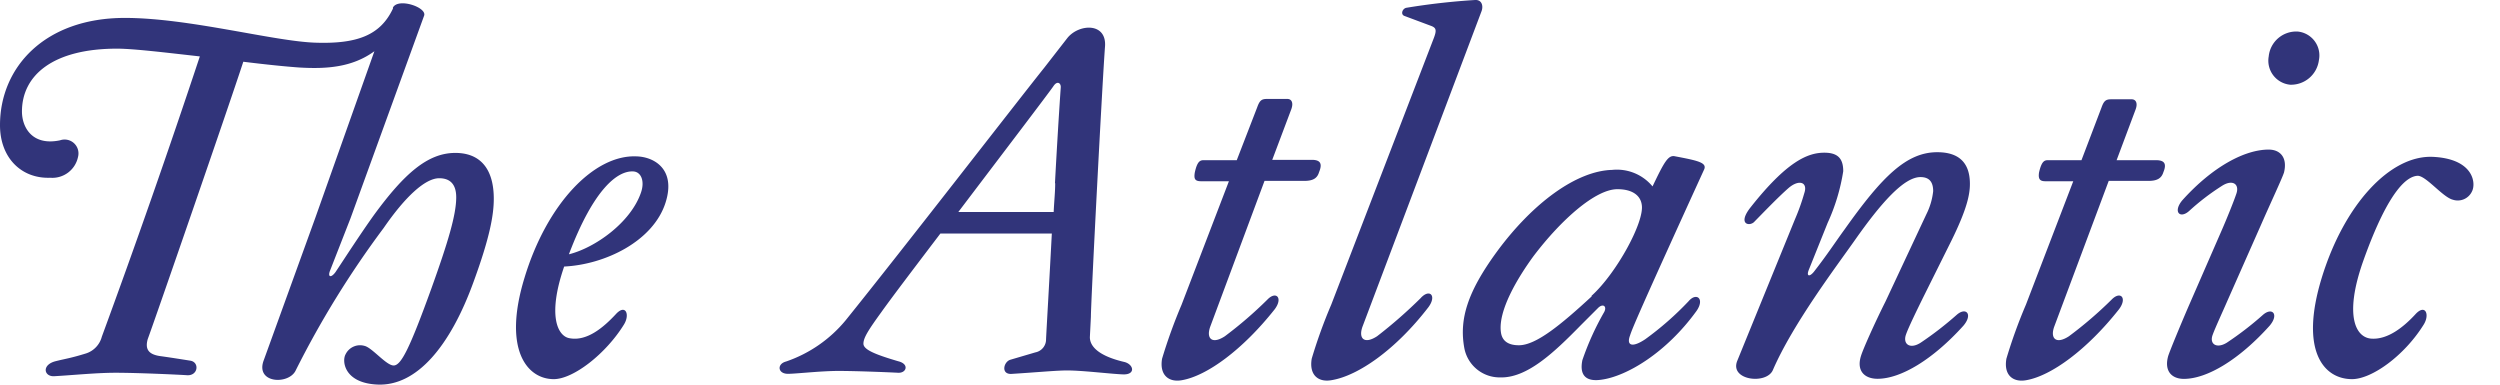 <svg fill="none" xmlns="http://www.w3.org/2000/svg" viewBox="0 0 78 12"><defs/><path d="M14.205 4.771c-.865 0-1.597.656-2.524 1.919-.426.591-.974 1.442-1.216 1.803-.137.184-.245.155-.17-.043l.643-1.645L13.23.495c.112-.26-.804-.574-.97-.26v.032c-.393.837-1.125 1.11-2.434 1.064C8.518 1.284 5.885.559 3.895.559 1.399.559 0 2.095 0 3.906c0 1.017.667 1.673 1.565 1.64a.819.819 0 00.87-.652.433.433 0 00-.563-.516C.988 4.562.685 3.952.685 3.48c0-1.125.96-1.962 2.965-1.962.515 0 1.521.123 2.585.242a294.782 294.782 0 01-3.058 8.745.746.746 0 01-.487.52c-.483.15-.638.165-.941.241-.458.108-.382.487-.061.472.577-.032 1.323-.108 1.915-.108.72 0 2.023.062 2.221.076.36.032.411-.411.108-.454-.212-.033-.562-.09-.898-.137-.396-.047-.515-.213-.425-.534.198-.53 2.524-7.252 2.982-8.655.721.09 1.338.151 1.746.18.84.05 1.648 0 2.344-.508L9.84 6.79 8.23 11.237c-.275.721.757.775.988.336a29.443 29.443 0 012.751-4.458c.671-.974 1.295-1.554 1.735-1.554.335 0 .53.184.53.595 0 .548-.256 1.4-.775 2.845-.682 1.886-.942 2.388-1.169 2.402-.227.014-.67-.548-.912-.61a.501.501 0 00-.595.26c-.123.213-.043.898.988.945 1.233.058 2.283-1.204 3.011-3.224.501-1.37.624-2.07.624-2.571 0-.974-.454-1.432-1.2-1.432zm20.88 6.524c-.775-.18-1.081-.469-1.081-.775l.032-.639c0-.469.36-7.39.44-8.424.061-.761-.808-.721-1.172-.274l-.721.927c-.887 1.11-4.454 5.72-6.196 7.88a4.148 4.148 0 01-1.864 1.29c-.289.076-.26.383.061.383.256 0 1.017-.09 1.58-.09.562 0 1.597.043 1.857.057.26.015.36-.274 0-.36-.721-.213-1.082-.361-1.082-.548 0-.188.166-.44.563-.989.302-.425 1.03-1.384 1.839-2.448h3.476c-.076 1.46-.166 2.996-.18 3.3a.412.412 0 01-.336.41l-.775.228c-.213.061-.306.458.029.443.76-.047 1.4-.108 1.735-.108.5 0 1.352.108 1.749.123.396.014.339-.307.047-.386zm-2.163-5.579c0 .274-.033.577-.047.898H29.9c1.385-1.828 2.845-3.743 2.968-3.927.122-.184.241-.09.227.047-.047.67-.123 1.9-.18 2.982h.007zm-13.059-.837c-1.323-.061-2.798 1.475-3.498 3.787-.685 2.236.076 3.163.913 3.163.61 0 1.626-.79 2.189-1.703.198-.32.047-.656-.256-.32-.383.41-.898.85-1.443.746-.36-.061-.7-.685-.166-2.236 1.277-.061 2.78-.79 3.163-1.994.332-1.039-.353-1.428-.902-1.443zM20 6.004c-.32.942-1.442 1.731-2.25 1.93.776-2.052 1.518-2.6 1.99-2.586.26 0 .383.296.26.656zm19.453-.36h1.233c.274 0 .411-.076.469-.274.108-.26.047-.383-.227-.383h-1.234l.595-1.58c.076-.212 0-.32-.122-.32h-.639c-.165 0-.227.047-.303.26l-.638 1.651h-.974c-.136 0-.245-.029-.335.383-.032.198 0 .274.199.274h.865l-1.475 3.848a16.455 16.455 0 00-.61 1.687c-.09.534.231.747.624.671.776-.137 1.886-.945 2.886-2.207.274-.36.046-.591-.228-.303-.414.41-.856.791-1.323 1.14-.397.26-.592.075-.455-.303l1.692-4.544zm13.718-.36c.09-.214-.213-.275-.912-.408-.213-.047-.336.18-.7.94a1.442 1.442 0 00-1.262-.515c-1.11.03-2.481 1.032-3.606 2.568-.898 1.233-1.172 2.084-1.003 2.997a1.121 1.121 0 001.11.909c.837.028 1.674-.761 2.525-1.63l.534-.534c.151-.152.288-.062.195.122a8.567 8.567 0 00-.682 1.504c-.108.534.18.67.591.61.79-.105 2.024-.837 2.968-2.142.27-.383 0-.596-.245-.307a9.599 9.599 0 01-1.352 1.186c-.411.274-.595.199-.473-.122.062-.198.289-.747 2.312-5.179zM49.658 9.25c-.959.884-1.734 1.522-2.268 1.522-.36 0-.53-.155-.562-.411-.09-.67.519-1.688 1.02-2.373.866-1.14 1.933-2.085 2.615-2.085.472 0 .721.199.76.487.09.527-.79 2.139-1.565 2.838v.022zm21.126-4.583c-.746 0-1.749.53-2.694 1.58-.303.36-.076.594.213.334a7.31 7.31 0 011.035-.79c.321-.198.534-.046.44.242-.076.231-.303.794-.469 1.172l-1.035 2.373c-.288.671-.562 1.338-.624 1.522-.137.473.105.721.487.721.721 0 1.72-.595 2.676-1.659.303-.36.076-.59-.213-.335-.354.315-.73.604-1.125.866-.317.194-.548.043-.44-.246.076-.212.303-.7.454-1.049l1.05-2.373c.306-.7.656-1.442.721-1.64.115-.462-.112-.718-.476-.718zm.912-3.682a.862.862 0 00-.912.775.753.753 0 00.667.883.876.876 0 00.898-.76.749.749 0 00-.653-.898zm4.213 3.909c-1.338-.062-2.77 1.49-3.47 3.772-.7 2.283.062 3.163.945 3.163.61 0 1.627-.722 2.236-1.703.198-.32.047-.656-.26-.32-.378.41-.865.79-1.366.76-.502-.028-.855-.72-.274-2.387.85-2.402 1.442-2.676 1.702-2.694.26-.018.79.67 1.11.747a.49.49 0 00.592-.256c.137-.26.05-1.021-1.215-1.082zm-8.637.104h-1.234l.592-1.58c.079-.212 0-.32-.12-.32h-.641c-.166 0-.228.047-.303.26l-.624 1.64h-.988c-.137 0-.242-.029-.336.383-.028.198.018.274.199.274h.869L63.21 9.503c-.235.55-.439 1.114-.61 1.687-.093.534.228.747.624.671.776-.137 1.886-.945 2.885-2.207.274-.36.047-.591-.23-.303-.415.41-.859.792-1.328 1.14-.396.26-.595.075-.458-.303l1.699-4.544h1.233c.274 0 .412-.076.473-.274.104-.25.043-.372-.227-.372zM44.336 9.29c-.432.428-.89.83-1.37 1.2-.397.26-.592.076-.455-.302L46.22.36c.062-.152.03-.361-.183-.361-.725.045-1.447.126-2.164.245-.123.03-.184.213-.047.256l.822.307c.166.061.184.137.076.41l-3.188 8.285c-.235.55-.439 1.114-.61 1.687-.09.534.228.747.625.671.822-.137 1.99-.945 3.01-2.268.275-.365.048-.592-.226-.303zm15.647.029l.898-1.804c.487-.988.58-1.442.58-1.777 0-.653-.334-.989-1.02-.989-.959 0-1.72.761-2.885 2.402-.32.44-.533.776-.959 1.324-.137.17-.242.151-.166-.047l.592-1.475a6.13 6.13 0 00.486-1.612c0-.393-.166-.577-.591-.577-.52 0-1.172.274-2.312 1.72-.41.53 0 .592.137.426.228-.231.722-.747 1.05-1.035.328-.289.62-.199.501.151a6.625 6.625 0 01-.288.808l-1.804 4.425c-.245.61.913.746 1.111.288.624-1.442 1.99-3.245 2.553-4.046.823-1.172 1.537-1.976 2.052-1.976.275 0 .397.151.397.44-.027.251-.099.495-.213.721L58.826 9.41c-.361.721-.7 1.49-.761 1.688-.152.472.108.72.515.72.722 0 1.72-.594 2.68-1.658.303-.36.076-.592-.213-.335-.355.314-.73.605-1.125.869-.332.212-.563.043-.454-.26.075-.216.35-.779.515-1.114z" fill="#31347a"/></svg>